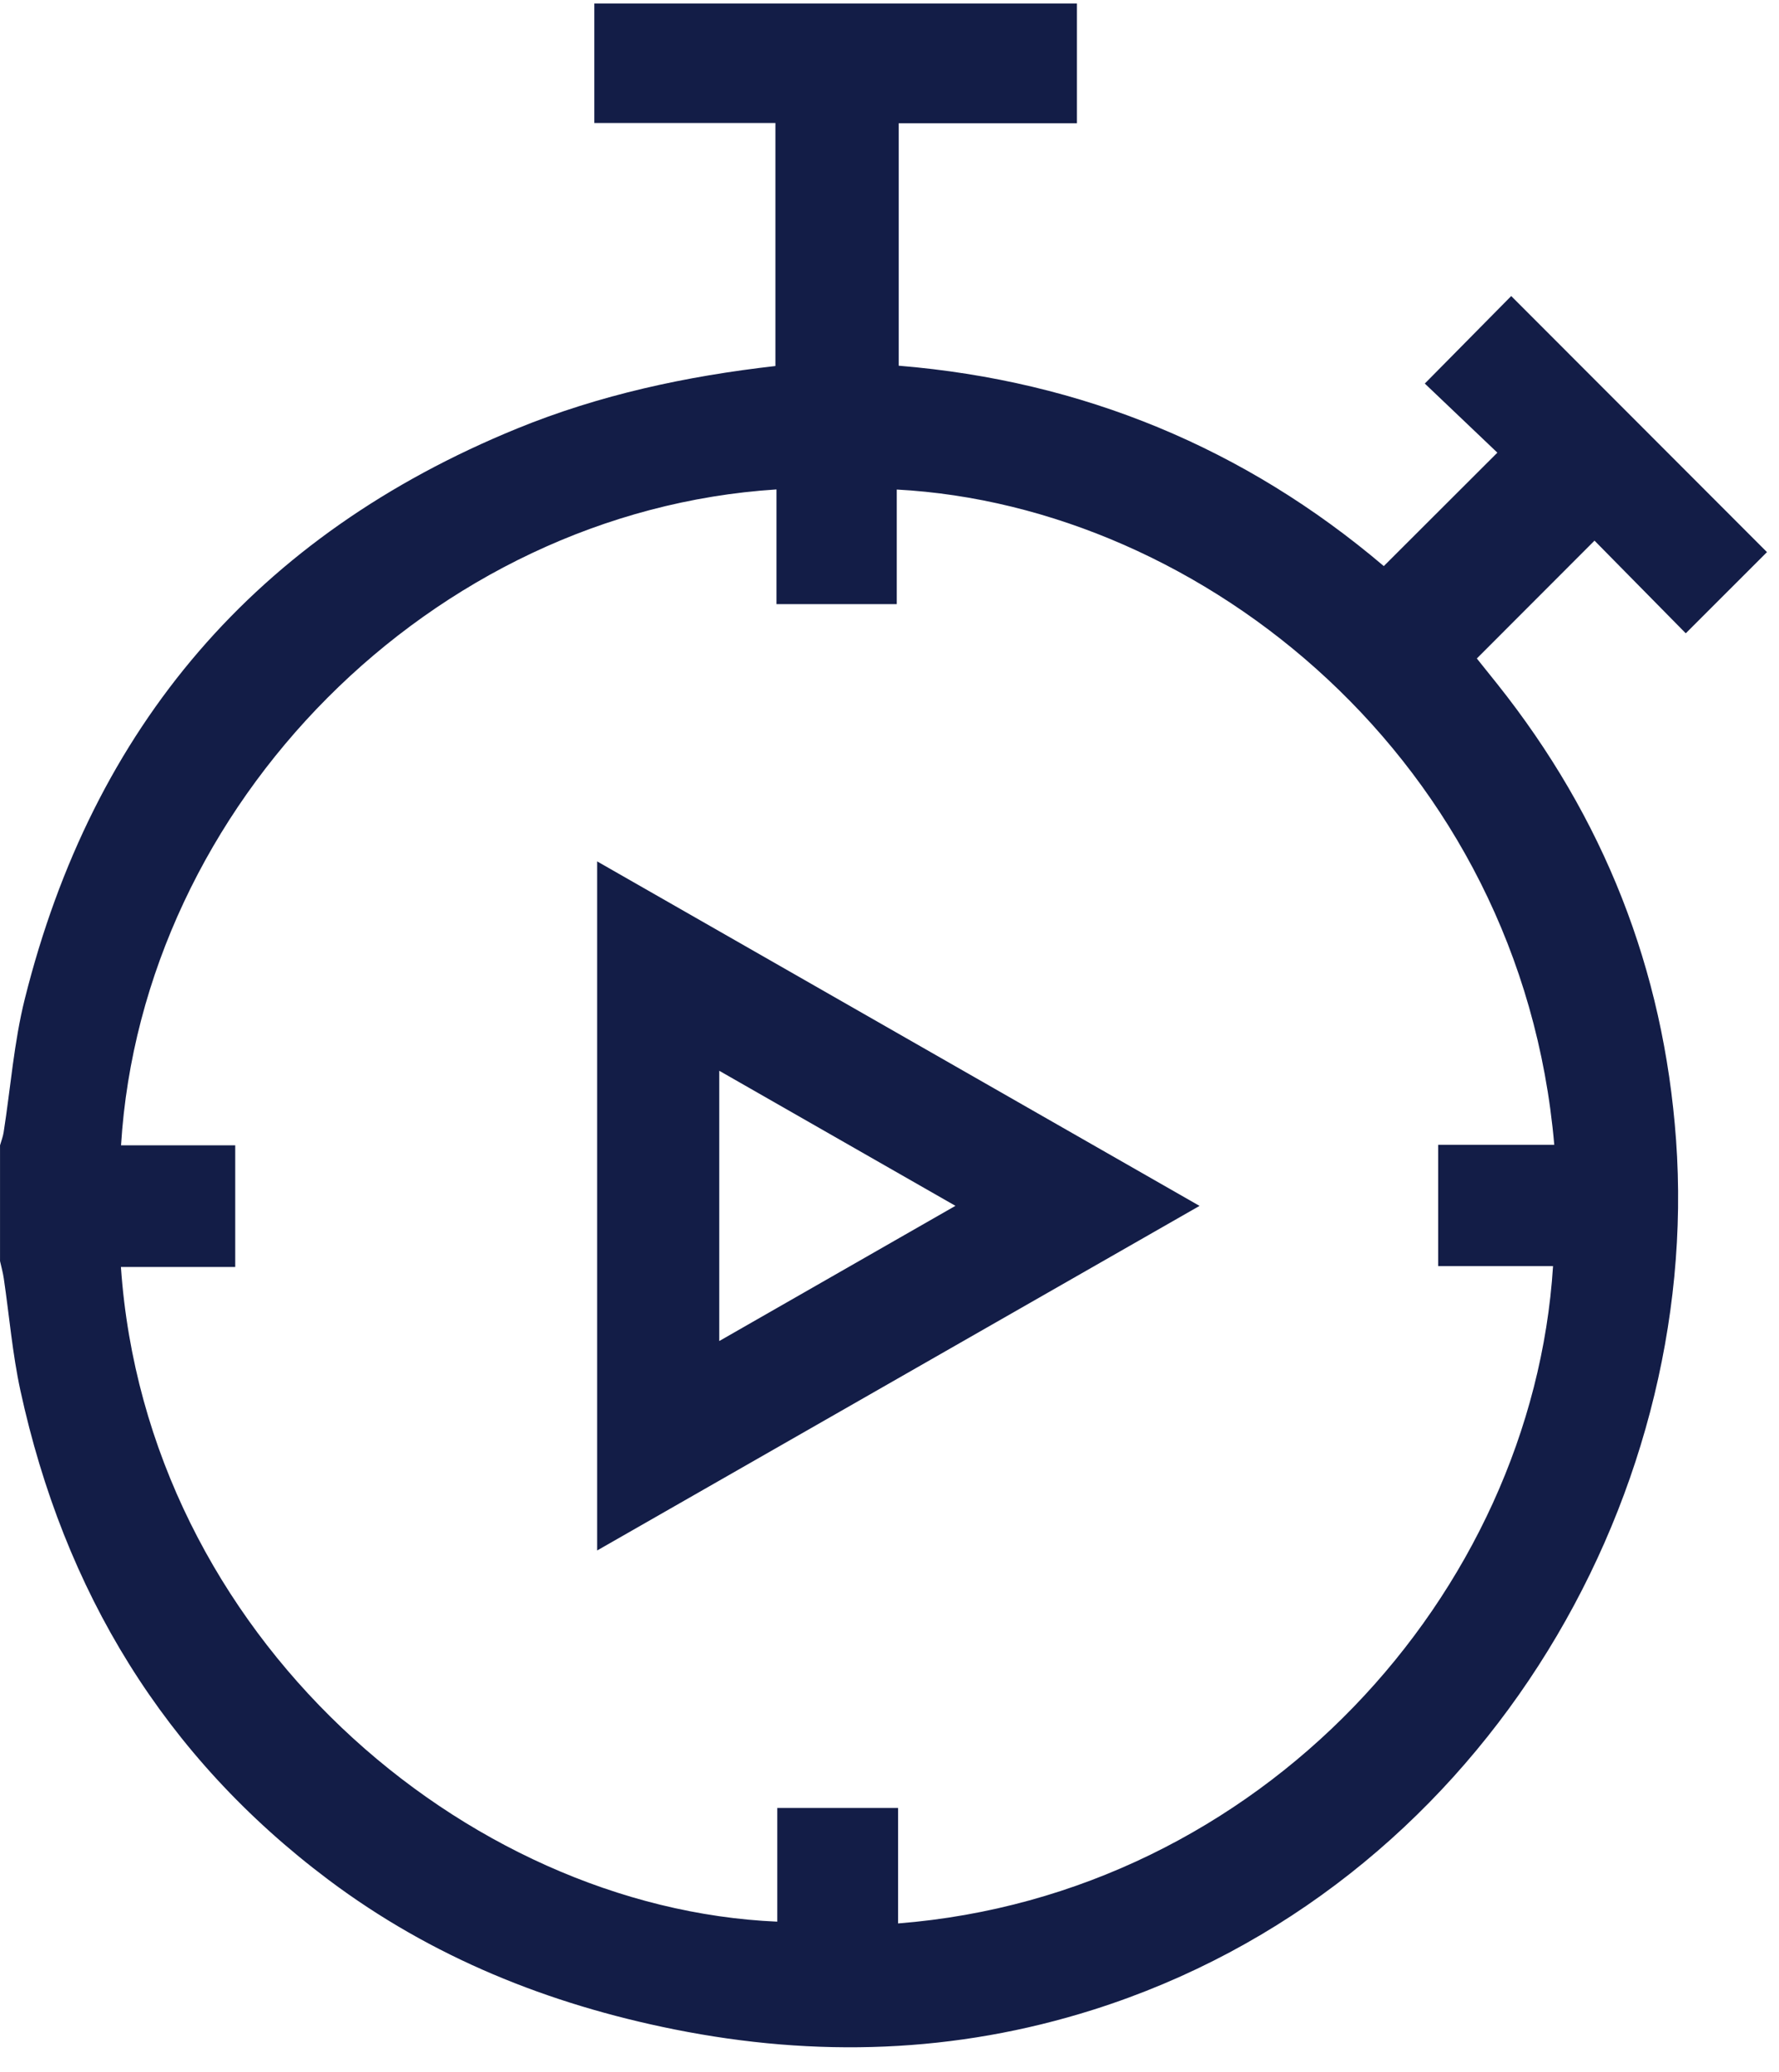 <svg width="61" height="71" viewBox="0 0 61 71" fill="none" xmlns="http://www.w3.org/2000/svg">
<path d="M36.927 0.121V4.225H30.815V12.532C37.113 13.049 42.689 15.358 47.449 19.399L51.343 15.512C50.558 14.765 49.675 13.925 48.855 13.144C49.943 12.043 50.895 11.078 51.818 10.145C54.697 13.025 57.657 15.988 60.588 18.92C59.681 19.827 58.735 20.771 57.803 21.702C56.771 20.655 55.693 19.561 54.674 18.527C53.267 19.935 51.985 21.217 50.639 22.565C50.808 22.776 51.073 23.105 51.337 23.436C54.984 28.014 57.046 33.203 57.47 39.061C58.371 51.513 50.659 64.706 37.483 68.871C32.76 70.364 27.975 70.515 23.124 69.544C18.801 68.678 14.808 67.076 11.27 64.423C5.616 60.183 2.194 54.516 0.7 47.653C0.426 46.391 0.319 45.092 0.13 43.811C0.101 43.61 0.045 43.414 0.001 43.215C0.001 41.893 0.001 40.57 0.001 39.248C0.043 39.099 0.102 38.952 0.125 38.8C0.364 37.275 0.478 35.719 0.851 34.228C3.189 24.89 8.796 18.336 17.727 14.687C20.56 13.53 23.531 12.889 26.588 12.543V4.214H20.379V0.121H36.927ZM8.066 39.248V43.417H4.146C5.018 56.058 15.953 65.393 26.652 65.852V61.956H30.795V65.913C43.217 64.932 52.541 54.615 53.252 43.388H49.314V39.231H53.294C52.155 26.082 41.243 17.335 30.749 16.776V20.703H26.625V16.772C14.812 17.524 4.871 27.572 4.15 39.248H8.066Z" fill="#131D47"/>
<path d="M20.476 53.132V29.519C27.37 33.459 34.186 37.355 41.131 41.324C34.216 45.277 27.402 49.173 20.476 53.132ZM24.663 36.694V45.955C27.377 44.402 30.019 42.891 32.761 41.322C30.009 39.749 27.375 38.244 24.663 36.694Z" fill="#131D47"/>
</svg>

